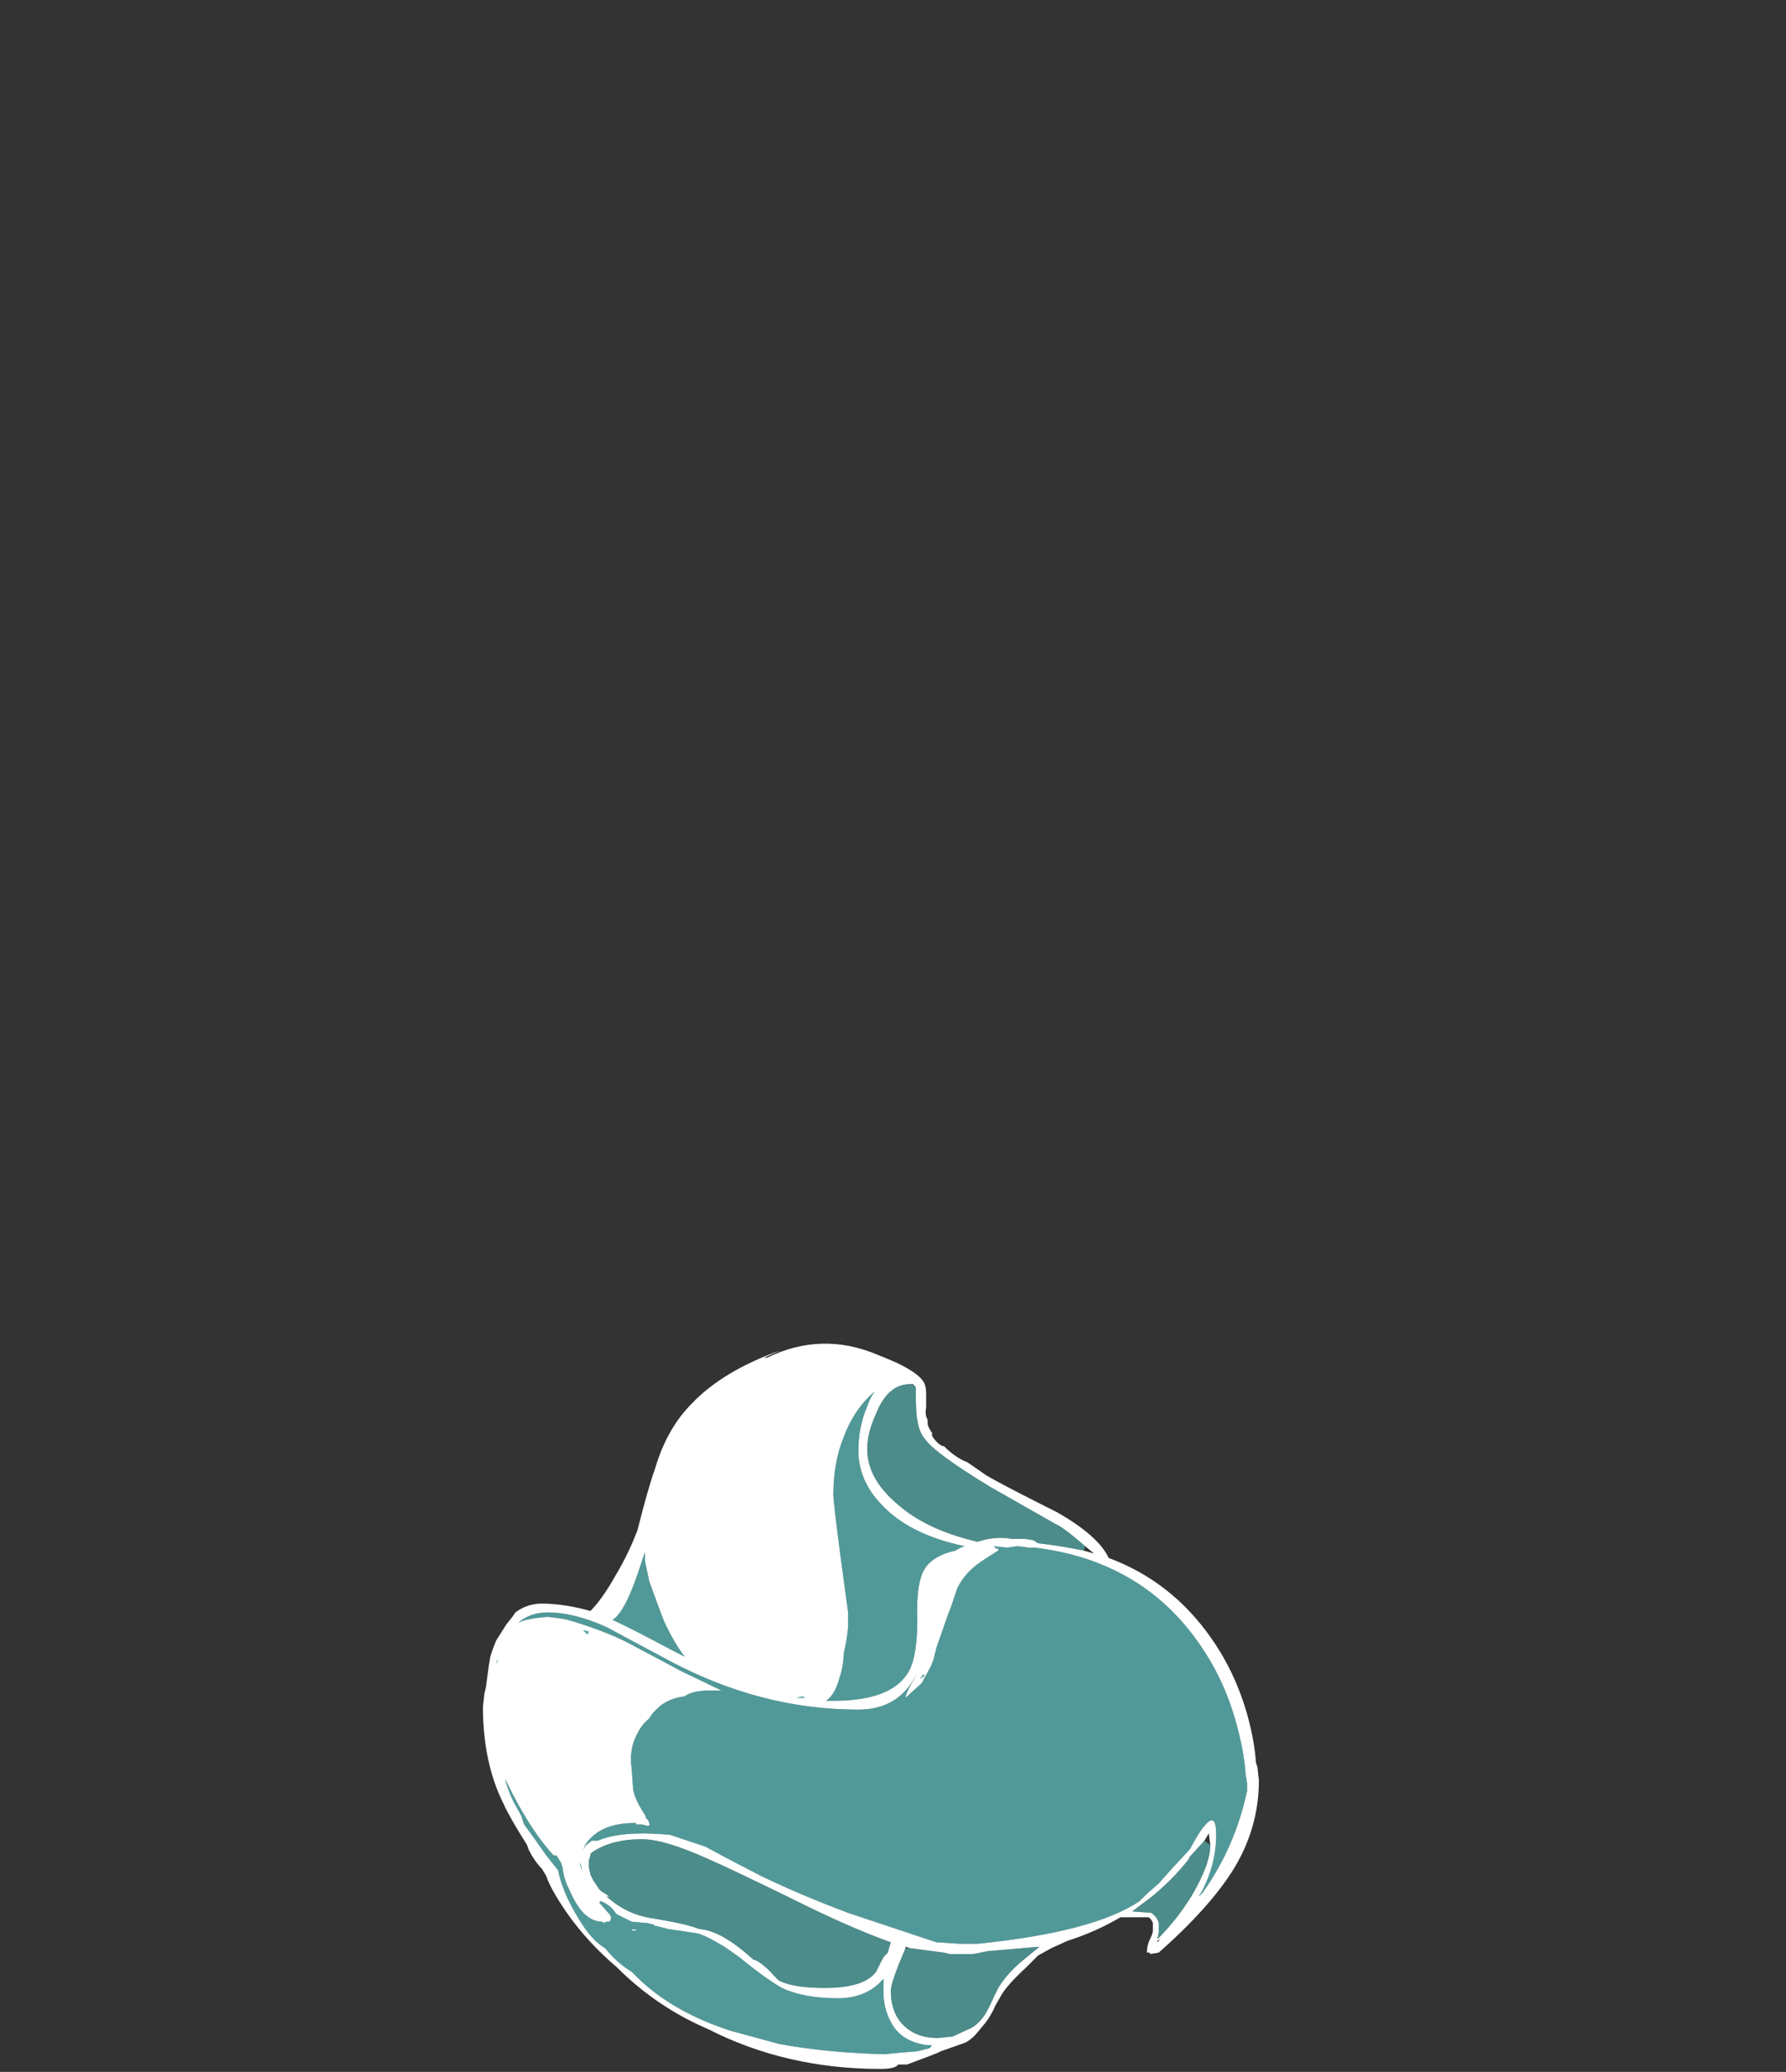 <?xml version="1.0" encoding="UTF-8" standalone="no"?>
<svg xmlns:ffdec="https://www.free-decompiler.com/flash" xmlns:xlink="http://www.w3.org/1999/xlink" ffdec:objectType="frame" height="492.45px" width="424.55px" xmlns="http://www.w3.org/2000/svg">
  <rect width="100%" height="100%" fill="#333333" stroke="none"/>
  <g transform="matrix(1.0, 0.0, 0.0, 1.0, 204.55, 463.3)">
    <use ffdec:characterId="1954" height="24.65" transform="matrix(7.0, 0.0, 0.0, 7.0, -89.75, -144.1)" width="26.35" xlink:href="#shape0"/>
  </g>
  <defs>
    <g id="shape0" transform="matrix(1.0, 0.0, 0.0, 1.0, 13.65, 3.7)">
      <path d="M1.0 -2.25 L0.95 -2.3 0.85 -2.3 Q0.1 -2.3 -0.3 -1.3 -0.6 -0.65 -0.6 -0.1 -0.6 0.9 0.4 1.75 1.4 2.65 3.15 3.05 3.75 2.85 4.3 2.95 L4.75 2.95 5.05 3.0 5.2 3.1 Q6.05 3.2 6.75 3.35 L7.1 3.45 6.8 3.2 Q6.05 2.55 5.8 2.45 L3.6 1.2 Q1.7 0.05 1.35 -0.45 1.15 -0.7 1.1 -1.1 1.05 -1.3 1.05 -2.0 L1.05 -2.2 1.0 -2.25 M1.4 -2.0 L1.4 -1.5 Q1.35 -1.25 1.45 -1.1 L1.45 -1.0 Q1.45 -0.85 1.6 -0.65 L1.6 -0.55 Q1.75 -0.3 1.95 -0.2 L2.0 -0.2 Q2.4 0.2 2.8 0.35 L3.45 0.8 Q4.05 1.15 5.85 2.05 7.25 2.85 7.6 3.6 9.75 4.4 11.1 6.35 11.9 7.5 12.3 8.9 12.55 9.8 12.6 10.55 L12.65 10.7 12.7 11.15 Q12.7 12.75 11.85 14.15 11.05 15.45 9.3 17.0 L9.0 17.05 9.0 17.0 8.9 17.0 8.9 16.95 Q8.9 16.75 9.0 16.55 9.1 16.35 9.1 16.25 L9.1 16.0 Q9.05 15.85 8.95 15.8 L8.0 15.8 Q7.15 16.3 6.2 16.6 L5.65 16.85 5.2 17.1 4.8 17.5 Q4.15 18.1 3.95 18.45 L3.75 18.8 Q3.6 19.15 3.4 19.4 L3.15 19.7 Q3.0 19.9 2.75 20.05 L1.9 20.35 1.8 20.4 1.55 20.5 0.75 20.8 0.45 20.8 Q0.35 20.95 -0.15 20.95 -3.35 20.95 -6.0 19.6 -7.75 18.85 -9.1 17.5 -10.1 16.65 -10.8 15.65 -11.35 14.85 -11.5 14.4 L-11.65 14.15 Q-11.9 13.9 -12.1 13.5 L-12.15 13.35 Q-12.75 12.4 -12.95 11.95 -13.65 10.55 -13.65 8.65 L-13.6 8.2 -13.55 8.0 -13.45 7.25 -13.4 6.95 -13.3 6.65 -13.2 6.4 -12.85 5.85 -12.65 5.6 -12.55 5.45 -12.4 5.35 Q-12.05 5.15 -11.65 5.15 -10.9 5.15 -10.0 5.4 -9.6 5.0 -9.15 4.2 -8.7 3.45 -8.4 2.65 -8.05 1.25 -7.8 0.55 -7.4 -0.8 -6.55 -1.65 -5.5 -2.75 -3.55 -3.45 L-4.1 -3.2 -4.0 -3.2 Q-2.15 -4.1 -0.25 -3.3 0.0 -3.2 0.35 -3.05 1.1 -2.7 1.3 -2.4 1.4 -2.25 1.4 -2.0 M10.8 14.95 Q11.9 13.4 12.3 11.5 L12.3 11.25 12.25 10.95 Q12.2 10.15 11.9 9.1 11.5 7.7 10.7 6.55 8.75 3.7 5.1 3.25 L4.9 3.25 4.5 3.2 4.15 3.25 3.7 3.2 3.8 3.3 3.85 3.25 3.85 3.35 Q3.6 3.5 3.3 3.7 2.7 4.1 2.45 4.65 2.4 4.8 2.25 5.25 L2.15 5.5 1.75 6.65 1.65 7.05 1.55 7.3 1.25 7.85 0.7 8.35 Q0.7 8.2 1.0 7.7 L1.1 7.5 Q0.5 8.75 -0.9 8.75 -4.2 8.75 -7.3 7.1 -8.8 6.3 -9.45 5.95 -10.55 5.45 -11.45 5.45 -12.05 5.45 -12.45 5.8 -12.15 5.65 -11.45 5.6 -10.9 5.65 -10.6 5.75 -9.3 6.15 -8.5 6.6 L-6.9 7.45 -5.55 8.1 -5.9 8.1 Q-6.55 8.1 -6.8 8.3 -7.25 8.35 -7.6 8.6 -7.9 8.85 -8.0 9.05 -8.25 9.25 -8.4 9.55 -8.7 10.1 -8.6 10.75 L-8.55 11.45 Q-8.5 11.8 -8.1 12.4 L-8.15 12.4 Q-8.0 12.5 -8.0 12.65 L-7.95 12.65 -8.05 12.7 -8.25 12.65 -8.45 12.65 -8.45 12.6 -8.5 12.6 Q-9.65 12.6 -10.15 13.3 L-10.25 13.5 -10.15 13.35 -9.95 13.2 -9.75 13.2 Q-8.95 12.85 -7.3 13.0 L-6.1 13.4 -5.45 13.75 -4.2 14.4 Q-2.85 15.05 -1.25 15.65 L1.75 16.65 2.55 16.7 3.15 16.7 Q7.1 16.3 8.65 15.25 L8.9 15.0 9.3 14.65 9.7 14.2 10.3 13.55 10.35 13.5 Q10.7 12.85 10.85 12.7 11.25 12.2 11.25 13.0 11.25 14.0 10.75 14.95 L10.65 15.1 10.8 14.95 M2.7 3.2 Q0.8 2.8 -0.15 1.75 -0.9 0.95 -0.9 -0.05 -0.9 -0.85 -0.6 -1.55 -0.5 -1.85 -0.35 -2.05 -1.05 -1.45 -1.4 -0.5 -1.75 0.35 -1.75 1.45 -1.75 1.7 -1.5 3.6 L-1.25 5.45 -1.25 5.95 Q-1.3 6.45 -1.4 6.85 -1.4 7.25 -1.55 7.7 -1.7 8.25 -2.0 8.45 L-1.75 8.45 Q0.15 8.45 0.75 7.55 1.1 7.05 1.1 5.7 1.05 4.35 1.4 3.9 1.7 3.5 2.4 3.35 2.55 3.25 2.7 3.2 M1.2 7.7 L1.35 7.6 1.3 7.55 1.2 7.7 M11.05 13.35 L11.0 12.95 10.85 13.2 10.35 13.75 10.3 13.85 Q9.75 14.55 9.0 15.15 L8.4 15.6 9.05 15.65 Q9.25 15.8 9.3 16.0 L9.3 16.3 9.25 16.55 Q9.9 15.9 10.4 15.1 11.05 14.0 11.05 13.35 M9.25 16.65 L9.35 16.55 9.25 16.6 9.25 16.65 M0.7 16.85 L0.45 17.45 Q0.2 18.1 0.2 18.3 0.2 18.85 0.45 19.25 0.9 19.9 1.8 19.9 L2.3 19.85 2.95 19.55 Q3.2 19.4 3.4 19.1 3.55 18.85 3.7 18.5 L3.85 18.2 Q4.15 17.7 4.7 17.25 L5.25 16.8 3.5 16.95 3.0 17.05 2.2 17.05 2.0 17.0 0.85 16.85 0.7 16.8 0.7 16.85 M-7.8 15.85 L-7.25 15.95 Q-6.7 16.05 -6.3 16.2 -5.65 16.25 -4.8 16.95 L-4.45 17.25 -4.4 17.25 Q-4.1 17.4 -3.75 17.8 L-3.6 17.95 Q-3.1 18.2 -2.05 18.2 -0.7 18.2 -0.3 17.65 L-0.1 17.25 Q-0.05 17.15 0.0 17.1 L0.1 17.0 Q0.15 16.8 0.2 16.65 -1.2 16.15 -3.1 15.2 -5.35 14.1 -6.05 13.8 -7.5 13.15 -8.25 13.15 -9.3 13.15 -9.95 13.6 L-10.0 13.65 -10.0 13.7 -10.05 13.85 -10.05 14.1 -10.0 14.35 -9.9 14.55 -9.7 14.85 -9.65 14.9 Q-9.5 15.0 -9.35 15.1 L-9.45 15.1 -9.2 15.3 Q-8.6 15.75 -7.8 15.85 M-0.15 18.0 Q-0.7 18.55 -1.6 18.55 -2.75 18.55 -3.5 18.2 -4.1 17.85 -4.95 17.15 L-5.45 16.8 -5.8 16.6 Q-6.05 16.45 -6.35 16.35 L-7.35 16.2 -7.75 16.1 -7.8 16.1 -7.85 16.05 -8.05 16.0 -8.6 15.95 -9.1 15.7 -9.15 15.65 Q-9.3 15.4 -9.65 15.25 L-9.65 15.25 -9.7 15.3 -9.35 15.7 -9.3 15.8 -9.3 15.85 -9.35 15.95 -9.4 15.95 Q-9.5 15.95 -9.55 16.0 L-9.6 15.95 Q-10.25 15.95 -10.7 14.9 L-10.75 14.8 Q-10.9 14.5 -10.95 14.1 L-11.0 13.95 -11.15 13.7 -11.25 13.7 Q-11.95 12.95 -12.65 11.6 L-12.9 11.1 Q-12.8 11.5 -12.6 11.9 L-12.35 12.35 -12.25 12.65 -11.85 13.2 -11.5 13.7 -11.1 14.2 Q-10.95 14.95 -10.4 15.85 -9.95 16.6 -9.5 16.85 -9.1 17.35 -8.6 17.65 L-8.45 17.8 Q-7.25 19.0 -5.25 19.65 L-3.6 20.1 Q-2.0 20.4 0.0 20.45 L0.5 20.4 1.1 20.35 1.5 20.25 1.6 20.15 1.5 20.15 Q0.55 20.05 0.2 19.35 -0.05 18.9 -0.05 18.3 L-0.05 18.0 -0.05 17.9 -0.15 18.0 M-10.05 6.1 L-10.25 6.05 -10.1 6.2 -10.05 6.1 M-8.15 3.7 L-8.15 3.4 -8.25 3.7 Q-8.8 5.45 -9.25 5.7 -8.6 6.0 -7.1 6.8 L-6.8 6.95 Q-7.15 6.5 -7.5 5.75 -7.75 5.1 -8.0 4.4 L-8.15 3.7 M-10.35 14.0 L-10.3 14.2 -10.3 14.1 -10.35 13.95 -10.35 14.0 M-3.7 8.2 L-3.7 8.2 M-2.7 8.35 L-2.8 8.3 -3.0 8.35 -2.7 8.35 M-13.2 7.2 L-13.15 7.1 -13.15 7.05 -13.2 7.2 M-8.4 16.25 L-8.6 16.25 -8.55 16.2 -8.4 16.25" fill="#ffffff" fill-rule="evenodd" stroke="none"/>
      <path d="M10.75 14.95 L10.8 14.95 10.65 15.1 10.75 14.95 M1.5 20.25 L1.5 20.15 1.6 20.15 1.5 20.25 M-0.05 18.0 L-0.15 18.0 -0.05 17.9 -0.05 18.0 M-13.2 7.2 L-13.15 7.05 -13.15 7.1 -13.2 7.2" fill="#00fff7" fill-opacity="0.498" fill-rule="evenodd" stroke="none"/>
      <path d="M1.2 7.7 L1.3 7.55 1.35 7.6 1.2 7.7 M-10.05 6.1 L-10.1 6.2 -10.25 6.05 -10.05 6.1 M-2.7 8.35 L-3.0 8.35 -2.8 8.3 -2.7 8.35 M-3.7 8.2 L-3.7 8.2 M-10.35 14.0 L-10.35 13.95 -10.3 14.1 -10.3 14.2 -10.35 14.0" fill="#70ffff" fill-opacity="0.6" fill-rule="evenodd" stroke="none"/>
      <path d="M10.75 14.95 Q11.25 14.0 11.25 13.0 11.25 12.2 10.85 12.7 10.7 12.85 10.35 13.5 L10.3 13.55 9.7 14.2 9.3 14.65 8.9 15.0 8.65 15.25 Q7.1 16.3 3.15 16.7 L2.55 16.7 1.75 16.65 -1.25 15.65 Q-2.85 15.05 -4.2 14.4 L-5.45 13.75 -6.1 13.4 -7.3 13.0 Q-8.95 12.85 -9.75 13.2 L-9.95 13.2 -10.15 13.35 -10.25 13.5 -10.15 13.3 Q-9.65 12.6 -8.5 12.6 L-8.45 12.6 -8.45 12.65 -8.25 12.65 -8.05 12.7 -7.95 12.65 -8.0 12.65 Q-8.0 12.5 -8.15 12.4 L-8.1 12.4 Q-8.5 11.8 -8.55 11.45 L-8.6 10.75 Q-8.7 10.1 -8.4 9.55 -8.25 9.25 -8.0 9.05 -7.9 8.85 -7.6 8.6 -7.25 8.35 -6.8 8.3 -6.55 8.1 -5.9 8.1 L-5.55 8.1 -6.9 7.45 -8.5 6.6 Q-9.3 6.15 -10.6 5.75 -10.9 5.65 -11.45 5.6 -12.15 5.65 -12.45 5.8 -12.05 5.45 -11.45 5.45 -10.55 5.45 -9.45 5.95 -8.8 6.3 -7.3 7.1 -4.2 8.75 -0.9 8.75 0.5 8.75 1.1 7.5 L1.0 7.7 Q0.7 8.2 0.7 8.35 L1.25 7.85 1.55 7.3 1.65 7.05 1.75 6.65 2.15 5.5 2.25 5.25 Q2.4 4.8 2.45 4.65 2.7 4.1 3.3 3.7 3.6 3.5 3.85 3.35 L3.85 3.25 3.8 3.3 3.7 3.2 4.15 3.25 4.5 3.2 4.9 3.25 5.1 3.25 Q8.75 3.7 10.7 6.55 11.5 7.7 11.9 9.1 12.2 10.15 12.25 10.95 L12.3 11.25 12.3 11.5 Q11.9 13.4 10.8 14.95 L10.75 14.95 M2.7 3.2 Q2.55 3.25 2.4 3.35 1.7 3.5 1.4 3.9 1.05 4.35 1.1 5.7 1.1 7.05 0.75 7.55 0.15 8.45 -1.75 8.45 L-2.0 8.45 Q-1.7 8.25 -1.55 7.7 -1.4 7.25 -1.4 6.85 -1.3 6.45 -1.25 5.95 L-1.25 5.45 -1.5 3.6 Q-1.75 1.7 -1.75 1.45 -1.75 0.35 -1.4 -0.5 -1.05 -1.45 -0.35 -2.05 -0.5 -1.85 -0.6 -1.55 -0.9 -0.85 -0.9 -0.05 -0.9 0.95 -0.15 1.75 0.8 2.8 2.7 3.2 M1.5 20.25 L1.1 20.35 0.5 20.4 0.0 20.45 Q-2.0 20.4 -3.6 20.1 L-5.25 19.65 Q-7.25 19.0 -8.45 17.8 L-8.6 17.65 Q-9.1 17.35 -9.5 16.85 -9.95 16.6 -10.4 15.85 -10.95 14.95 -11.1 14.2 L-11.5 13.7 -11.85 13.2 -12.25 12.65 -12.35 12.35 -12.6 11.9 Q-12.8 11.5 -12.9 11.1 L-12.65 11.6 Q-11.95 12.95 -11.25 13.7 L-11.15 13.7 -11.0 13.95 -10.95 14.1 Q-10.9 14.5 -10.75 14.8 L-10.7 14.9 Q-10.25 15.95 -9.6 15.95 L-9.55 16.0 Q-9.5 15.95 -9.4 15.95 L-9.35 15.95 -9.3 15.85 -9.3 15.8 -9.35 15.7 -9.7 15.3 -9.65 15.25 -9.65 15.25 Q-9.3 15.4 -9.15 15.65 L-9.1 15.7 -8.6 15.95 -8.05 16.0 -7.85 16.05 -7.8 16.1 -7.75 16.1 -7.35 16.2 -6.35 16.35 Q-6.05 16.45 -5.8 16.6 L-5.45 16.8 -4.95 17.15 Q-4.1 17.85 -3.5 18.2 -2.75 18.55 -1.6 18.55 -0.7 18.55 -0.15 18.0 L-0.05 18.0 -0.05 18.3 Q-0.05 18.9 0.2 19.35 0.55 20.05 1.5 20.15 L1.5 20.25 M-8.15 3.7 L-8.0 4.4 Q-7.75 5.1 -7.5 5.75 -7.15 6.5 -6.8 6.95 L-7.1 6.8 Q-8.6 6.0 -9.25 5.7 -8.8 5.45 -8.25 3.7 L-8.15 3.4 -8.15 3.7 M-8.4 16.25 L-8.55 16.2 -8.6 16.25 -8.4 16.25" fill="#70ffff" fill-opacity="0.498" fill-rule="evenodd" stroke="none"/>
      <path d="M0.85 -2.3 L1.0 -2.25 1.05 -2.2 1.05 -2.0 Q1.05 -1.3 1.1 -1.1 1.15 -0.7 1.35 -0.45 1.7 0.05 3.6 1.2 L5.8 2.45 Q6.05 2.55 6.8 3.2 L6.75 3.35 Q6.05 3.2 5.2 3.1 L5.05 3.0 4.75 2.95 4.3 2.95 Q3.75 2.85 3.15 3.05 1.4 2.65 0.4 1.75 -0.6 0.9 -0.6 -0.1 -0.6 -0.65 -0.3 -1.3 0.1 -2.3 0.85 -2.3 M10.85 13.2 L11.05 13.35 Q11.05 14.0 10.4 15.1 9.9 15.9 9.25 16.55 L9.3 16.3 9.3 16.0 Q9.25 15.8 9.05 15.65 L8.4 15.6 9.0 15.15 Q9.75 14.55 10.3 13.85 L10.35 13.75 10.85 13.2 M0.85 16.85 L2.0 17.0 2.2 17.05 3.0 17.05 3.5 16.95 5.25 16.8 4.7 17.25 Q4.15 17.7 3.85 18.2 L3.7 18.5 Q3.55 18.85 3.4 19.1 3.2 19.4 2.95 19.55 L2.3 19.85 1.8 19.9 Q0.9 19.9 0.45 19.25 0.2 18.85 0.2 18.3 0.2 18.1 0.45 17.45 L0.7 16.85 0.85 16.85 M-7.8 15.85 Q-8.6 15.75 -9.2 15.3 L-9.45 15.1 -9.35 15.1 Q-9.5 15.0 -9.65 14.9 L-9.7 14.85 -9.9 14.55 -10.0 14.35 -10.05 14.1 -10.05 13.85 -10.0 13.7 -10.0 13.65 -9.95 13.6 Q-9.3 13.15 -8.25 13.15 -7.5 13.15 -6.05 13.8 -5.35 14.1 -3.1 15.2 -1.2 16.15 0.2 16.65 0.15 16.8 0.1 17.0 L0.0 17.1 Q-0.05 17.15 -0.1 17.25 L-0.3 17.65 Q-0.7 18.2 -2.05 18.2 -3.1 18.2 -3.6 17.95 L-3.75 17.8 Q-4.1 17.4 -4.4 17.25 L-4.45 17.25 -4.8 16.95 Q-5.65 16.25 -6.3 16.2 -6.7 16.05 -7.25 15.95 L-7.8 15.85" fill="#66e6e2" fill-opacity="0.498" fill-rule="evenodd" stroke="none"/>
    </g>
  </defs>
</svg>
